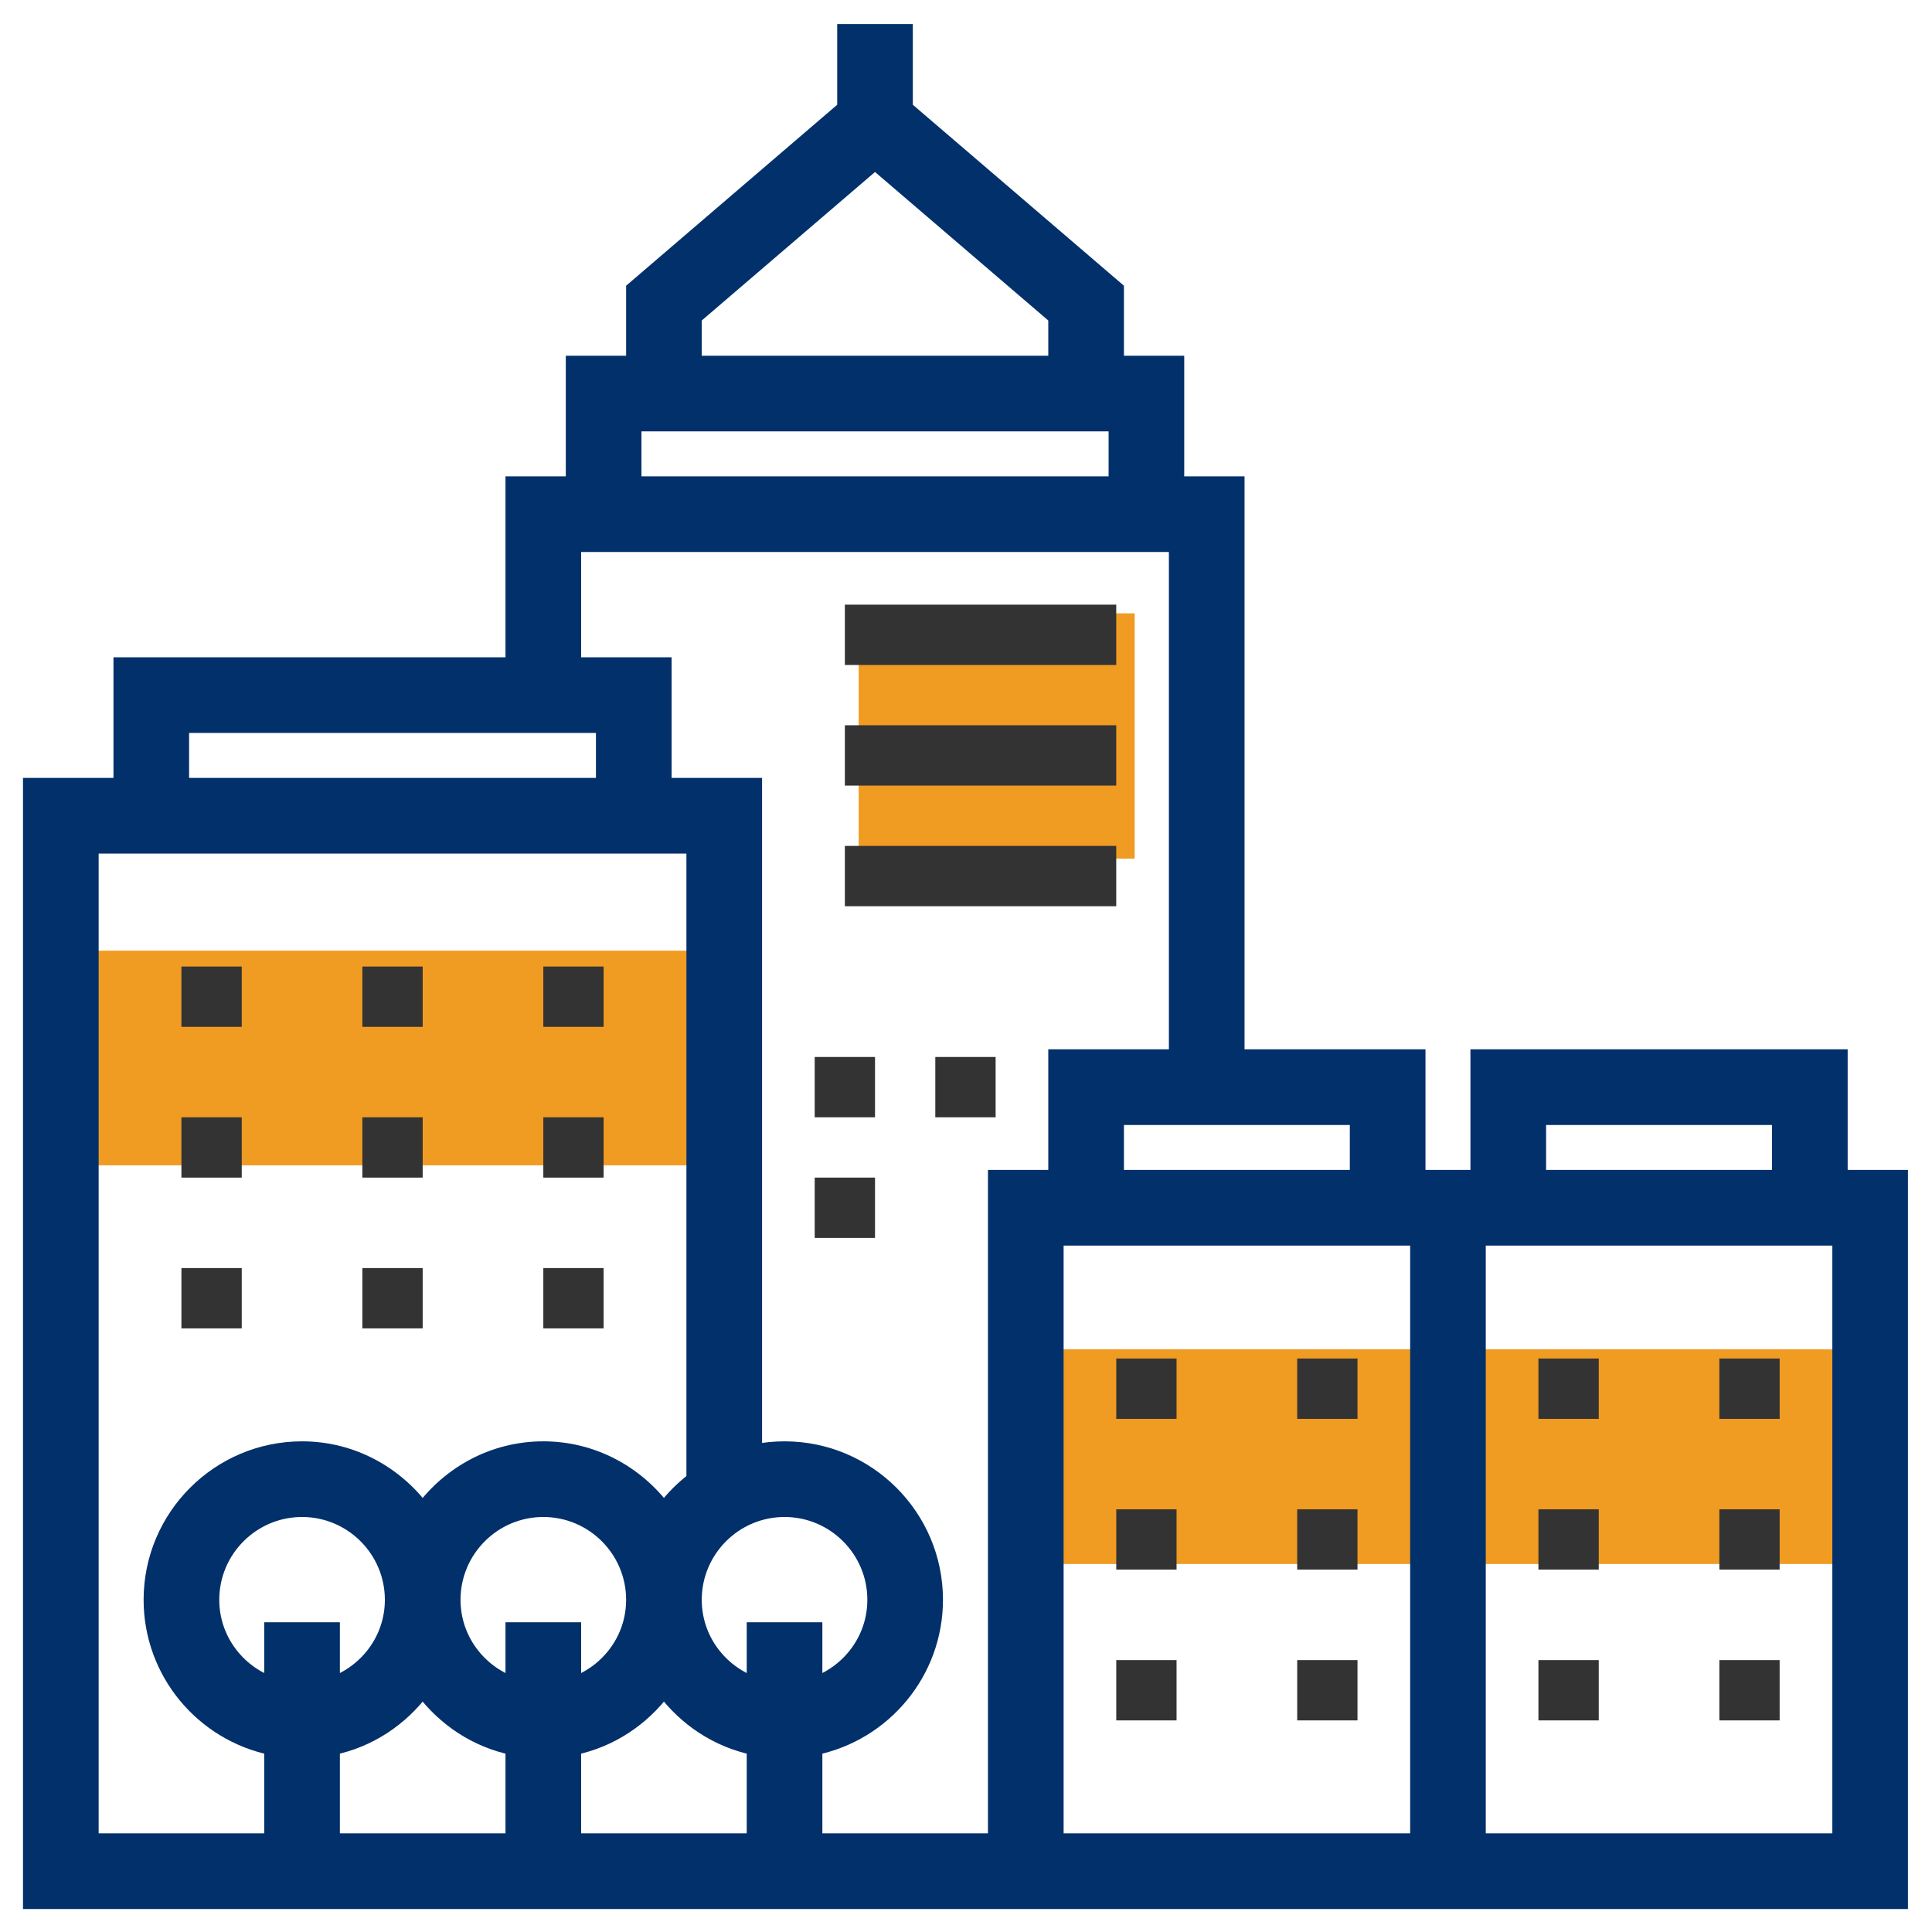 <?xml version="1.0" encoding="UTF-8"?>
<svg width="63px" height="63px" viewBox="0 0 63 63" version="1.1" xmlns="http://www.w3.org/2000/svg" xmlns:xlink="http://www.w3.org/1999/xlink">
    <!-- Generator: Sketch 49.1 (51147) - http://www.bohemiancoding.com/sketch -->
    <title>businesses</title>
    <desc>Created with Sketch.</desc>
    <defs></defs>
    <g id="Page-1" stroke="none" stroke-width="1" fill="none" fill-rule="evenodd">
        <g id="businesses" transform="translate(1, 1)">
            <polygon id="Fill-1" fill="#F09B22" points="32 50 60 50 60 43 32 43"></polygon>
            <polygon id="Fill-2" fill="#F09B22" points="1 37 23 37 23 30 1 30"></polygon>
            <polygon id="Fill-3" fill="#F09B22" points="27 27 36 27 36 19 27 19"></polygon>
            <g id="Group-33">
                <path d="M47.199,59.033 L59,59.033 L59,39.367 L47.199,39.367 L47.199,59.033 Z M49.166,37.4 L57.032,37.4 L57.032,35.434 L49.166,35.434 L49.166,37.4 Z M33.433,59.033 L45.233,59.033 L45.233,39.367 L33.433,39.367 L33.433,59.033 Z M25.566,59.033 L25.566,55.984 C27.807,55.527 29.499,53.541 29.499,51.167 C29.499,48.456 27.294,46.25 24.583,46.25 C24.247,46.25 23.917,46.284 23.6,46.349 L23.6,24.617 L20.65,24.617 L20.65,20.684 L17.7,20.684 L17.7,16.75 L37.366,16.75 L37.366,33.467 L33.433,33.467 L33.433,37.4 L31.466,37.4 L31.466,59.033 L25.566,59.033 Z M23.6,52.15 L23.6,53.936 C22.458,53.529 21.633,52.447 21.633,51.167 C21.633,49.541 22.957,48.217 24.583,48.217 C26.209,48.217 27.533,49.541 27.533,51.167 C27.533,52.447 26.708,53.529 25.566,53.936 L25.566,52.15 L23.6,52.15 Z M17.7,55.984 C18.905,55.738 19.94,55.04 20.65,54.086 C21.36,55.04 22.394,55.738 23.6,55.984 L23.6,59.033 L17.7,59.033 L17.7,55.984 Z M15.733,52.15 L15.733,53.936 C14.592,53.529 13.767,52.447 13.767,51.167 C13.767,49.541 15.09,48.217 16.717,48.217 C18.343,48.217 19.667,49.541 19.667,51.167 C19.667,52.447 18.842,53.529 17.7,53.936 L17.7,52.15 L15.733,52.15 Z M9.833,55.984 C11.039,55.738 12.073,55.04 12.783,54.086 C13.493,55.04 14.527,55.738 15.733,55.984 L15.733,59.033 L9.833,59.033 L9.833,55.984 Z M7.866,53.936 C6.725,53.529 5.9,52.447 5.9,51.167 C5.9,49.541 7.223,48.217 8.85,48.217 C10.476,48.217 11.8,49.541 11.8,51.167 C11.8,52.447 10.975,53.529 9.833,53.936 L9.833,52.15 L7.866,52.15 L7.866,53.936 Z M1.967,26.584 L21.633,26.584 L21.633,47.233 L21.664,47.233 C21.277,47.52 20.937,47.861 20.65,48.247 C19.753,47.043 18.33,46.25 16.717,46.25 C15.103,46.25 13.68,47.043 12.783,48.247 C11.886,47.043 10.463,46.25 8.85,46.25 C6.139,46.25 3.933,48.456 3.933,51.167 C3.933,53.541 5.625,55.527 7.866,55.984 L7.866,59.033 L1.967,59.033 L1.967,26.584 Z M4.916,24.617 L18.683,24.617 L18.683,22.65 L4.916,22.65 L4.916,24.617 Z M19.667,14.784 L35.4,14.784 L35.4,12.817 L19.667,12.817 L19.667,14.784 Z M21.633,9.336 L27.533,4.279 L33.433,9.336 L33.433,10.851 L21.633,10.851 L21.633,9.336 Z M35.4,37.4 L43.266,37.4 L43.266,35.434 L35.4,35.434 L35.4,37.4 Z M59,37.4 L59,33.467 L47.199,33.467 L47.199,37.4 L45.233,37.4 L45.233,33.467 L39.333,33.467 L39.333,14.784 L37.366,14.784 L37.366,10.851 L35.4,10.851 L35.4,8.432 L28.516,2.531 L28.516,0.034 L26.55,0.034 L26.55,2.531 L19.667,8.432 L19.667,10.851 L17.7,10.851 L17.7,14.784 L15.733,14.784 L15.733,20.684 L2.95,20.684 L2.95,24.617 L0,24.617 L0,61 L31.466,61 L32.449,61 L45.233,61 L47.199,61 L60.966,61 L60.966,37.4 L59,37.4 Z" id="Fill-4" stroke="#02306A" stroke-width="0.5" fill="#02306A"></path>
                <polygon id="Fill-6" fill="#333333" points="49.166 45.267 51.133 45.267 51.133 43.3 49.166 43.3"></polygon>
                <polygon id="Fill-7" fill="#333333" points="55.066 45.267 57.032 45.267 57.032 43.3 55.066 43.3"></polygon>
                <polygon id="Fill-8" fill="#333333" points="49.166 50.183 51.133 50.183 51.133 48.217 49.166 48.217"></polygon>
                <polygon id="Fill-9" fill="#333333" points="55.066 50.183 57.032 50.183 57.032 48.217 55.066 48.217"></polygon>
                <polygon id="Fill-10" fill="#333333" points="49.166 55.1 51.133 55.1 51.133 53.134 49.166 53.134"></polygon>
                <polygon id="Fill-11" fill="#333333" points="55.066 55.1 57.032 55.1 57.032 53.134 55.066 53.134"></polygon>
                <polygon id="Fill-12" fill="#333333" points="35.4 45.267 37.366 45.267 37.366 43.3 35.4 43.3"></polygon>
                <polygon id="Fill-13" fill="#333333" points="41.3 45.267 43.266 45.267 43.266 43.3 41.3 43.3"></polygon>
                <polygon id="Fill-14" fill="#333333" points="35.4 50.183 37.366 50.183 37.366 48.217 35.4 48.217"></polygon>
                <polygon id="Fill-15" fill="#333333" points="41.3 50.183 43.266 50.183 43.266 48.217 41.3 48.217"></polygon>
                <polygon id="Fill-16" fill="#333333" points="35.4 55.1 37.366 55.1 37.366 53.134 35.4 53.134"></polygon>
                <polygon id="Fill-17" fill="#333333" points="41.3 55.1 43.266 55.1 43.266 53.134 41.3 53.134"></polygon>
                <polygon id="Fill-18" fill="#333333" points="4.916 32.484 6.883 32.484 6.883 30.517 4.916 30.517"></polygon>
                <polygon id="Fill-19" fill="#333333" points="10.816 32.484 12.783 32.484 12.783 30.517 10.816 30.517"></polygon>
                <polygon id="Fill-20" fill="#333333" points="4.916 37.4 6.883 37.4 6.883 35.434 4.916 35.434"></polygon>
                <polygon id="Fill-21" fill="#333333" points="10.816 37.4 12.783 37.4 12.783 35.434 10.816 35.434"></polygon>
                <polygon id="Fill-22" fill="#333333" points="4.916 42.317 6.883 42.317 6.883 40.35 4.916 40.35"></polygon>
                <polygon id="Fill-23" fill="#333333" points="10.816 42.317 12.783 42.317 12.783 40.35 10.816 40.35"></polygon>
                <polygon id="Fill-24" fill="#333333" points="16.717 32.484 18.683 32.484 18.683 30.517 16.717 30.517"></polygon>
                <polygon id="Fill-25" fill="#333333" points="16.717 37.4 18.683 37.4 18.683 35.434 16.717 35.434"></polygon>
                <polygon id="Fill-26" fill="#333333" points="16.717 42.317 18.683 42.317 18.683 40.35 16.717 40.35"></polygon>
                <polygon id="Fill-27" fill="#333333" points="26.55 20.684 35.399 20.684 35.399 18.717 26.55 18.717"></polygon>
                <polygon id="Fill-28" fill="#333333" points="26.55 24.617 35.399 24.617 35.399 22.65 26.55 22.65"></polygon>
                <polygon id="Fill-29" fill="#333333" points="26.55 28.551 35.399 28.551 35.399 26.584 26.55 26.584"></polygon>
                <polygon id="Fill-30" fill="#333333" points="25.566 35.434 27.533 35.434 27.533 33.467 25.566 33.467"></polygon>
                <polygon id="Fill-31" fill="#333333" points="25.566 39.367 27.533 39.367 27.533 37.4 25.566 37.4"></polygon>
                <polygon id="Fill-32" fill="#333333" points="29.499 35.434 31.466 35.434 31.466 33.467 29.499 33.467"></polygon>
            </g>
        </g>
    </g>
</svg>